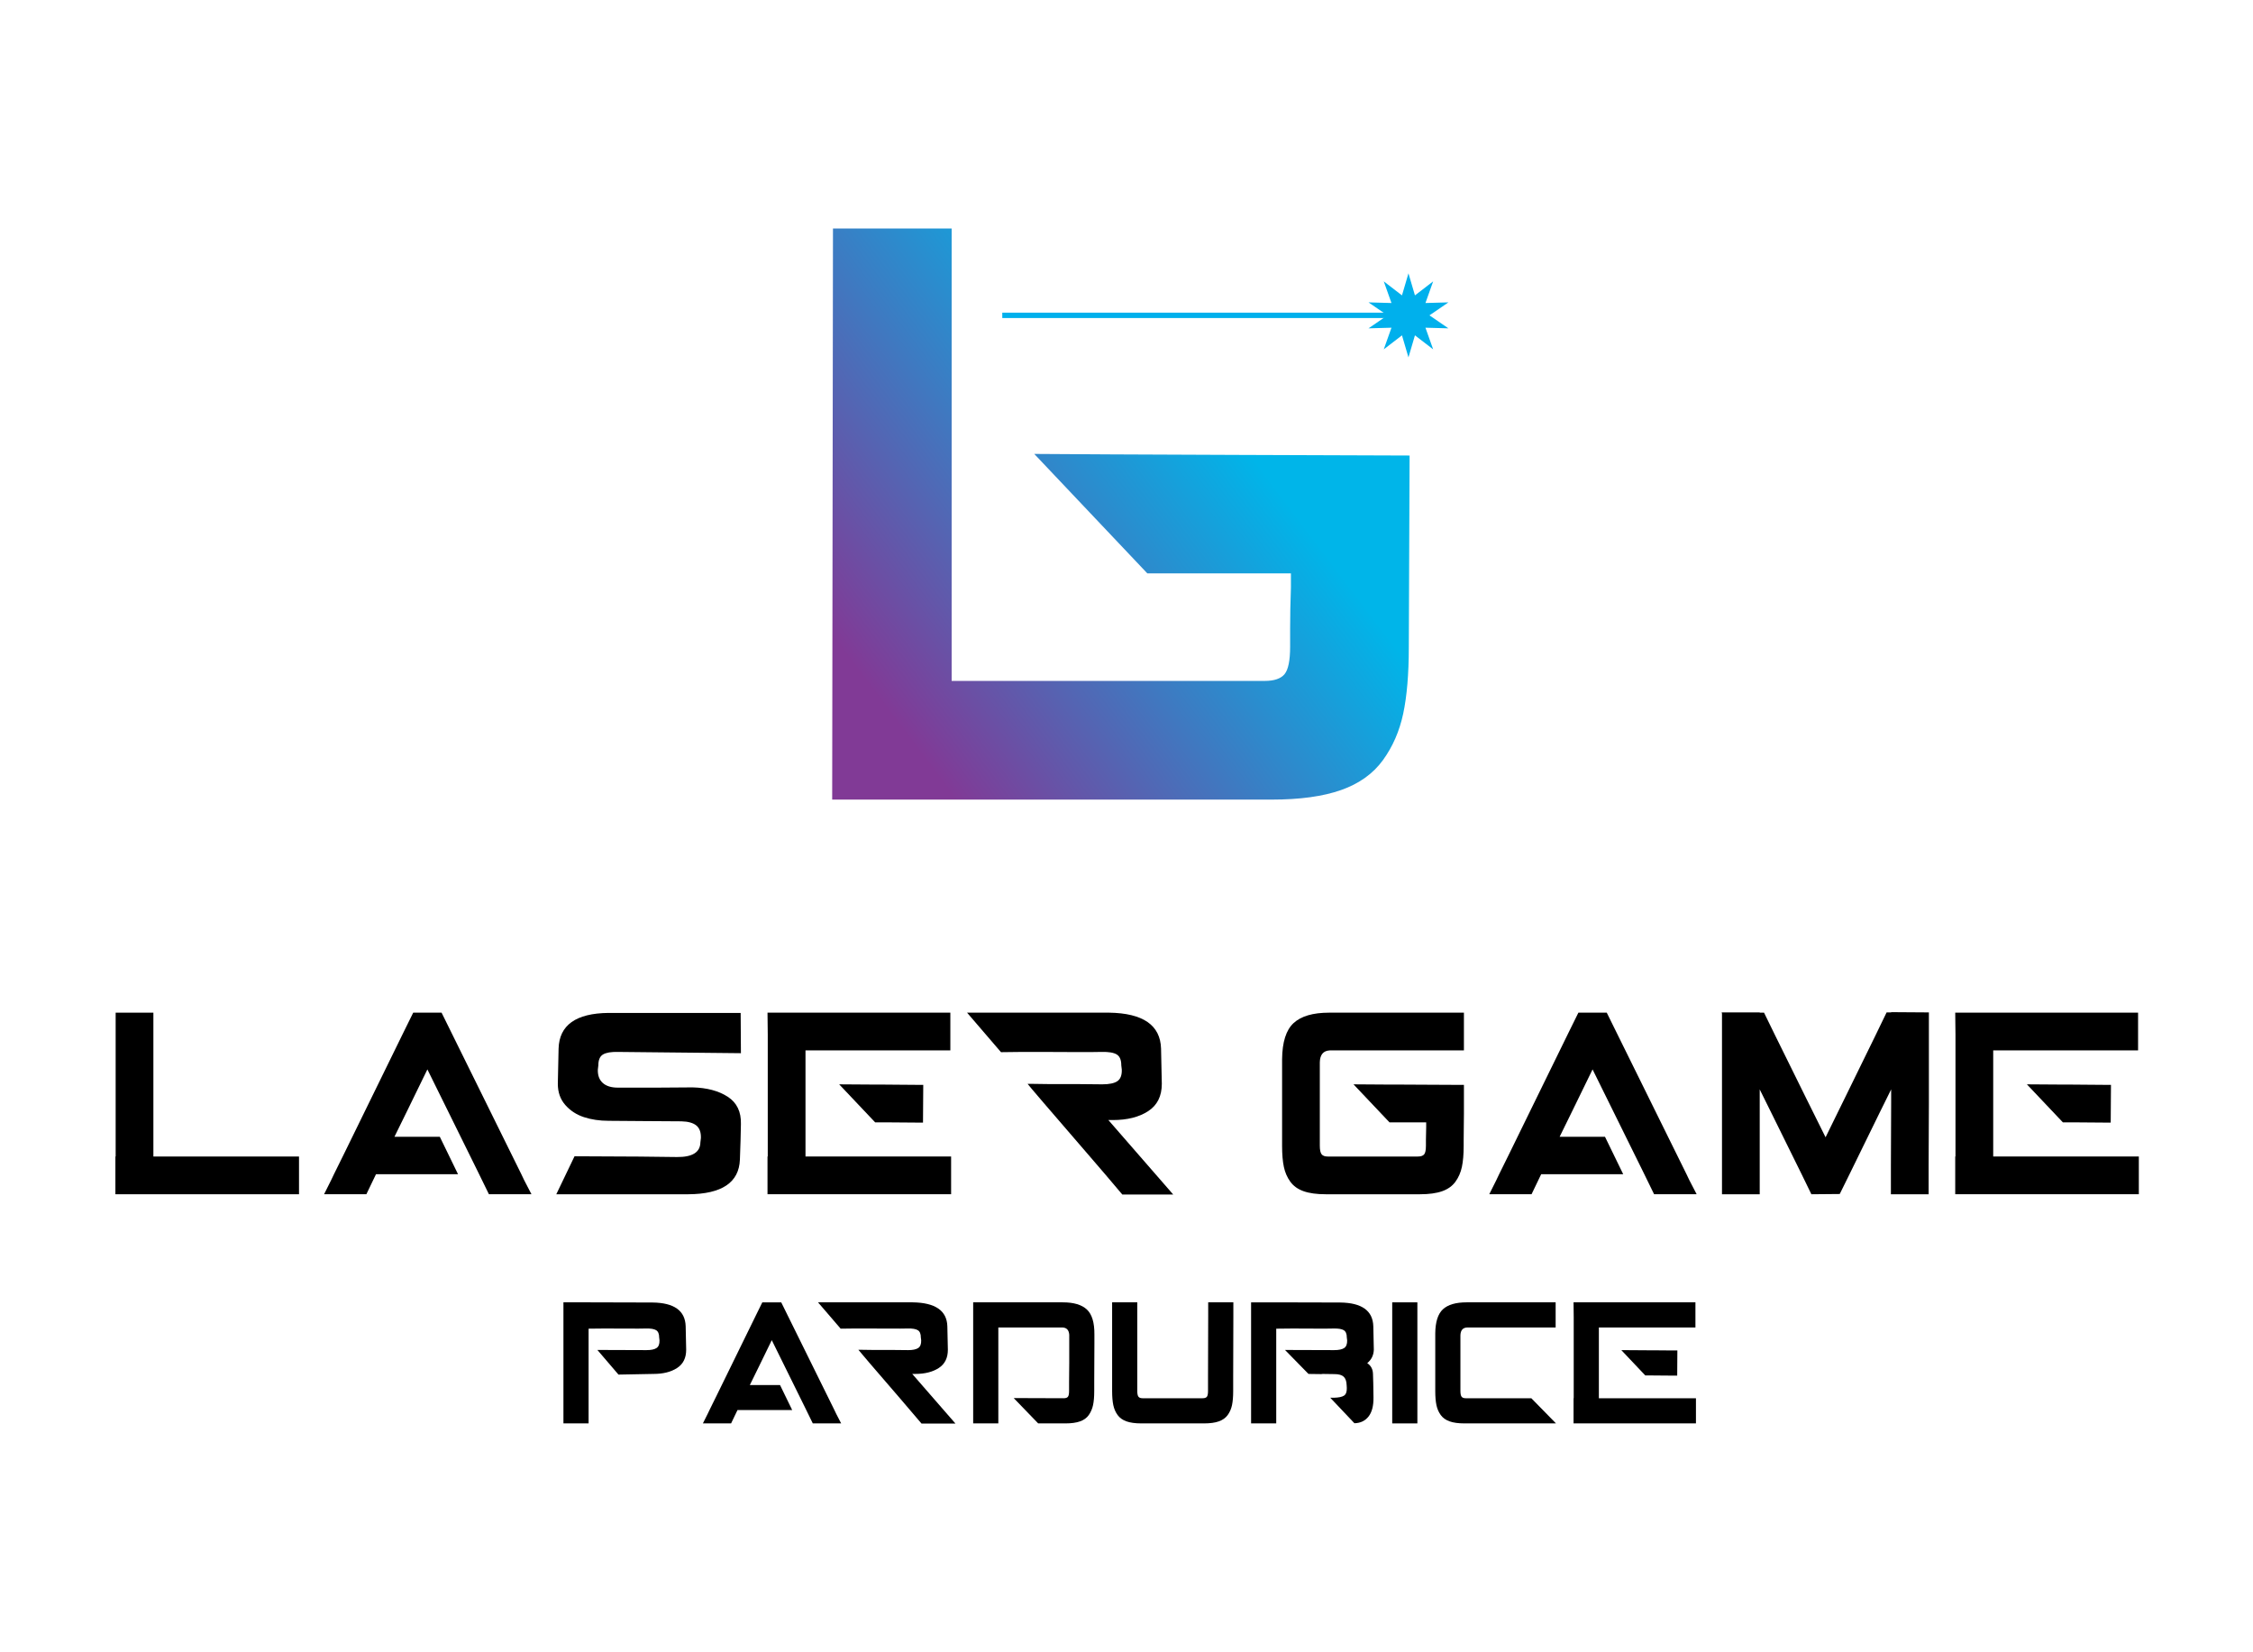 <?xml version="1.0" encoding="UTF-8" standalone="no"?>
<!DOCTYPE svg PUBLIC "-//W3C//DTD SVG 1.1//EN" "http://www.w3.org/Graphics/SVG/1.1/DTD/svg11.dtd">
<svg xmlns:xlink="http://www.w3.org/1999/xlink" class="arena-logo" viewBox="-50 -100 990 726" version="1.1" xmlns="http://www.w3.org/2000/svg" xml:space="preserve" style="fill-rule:evenodd;clip-rule:evenodd;stroke-linejoin:round;stroke-miterlimit:2;">
    <g>
        <path d="M17.401,344.952l0,63.208l63.988,0l-0,16.58l-80.679,-0l-0,-16.58l0.112,0l0,-63.208l16.579,0Z" fill="black" style="fill-rule:nonzero;"/>
        <path d="M143.258,399.48l8.012,16.467l-36.054,0c-2.821,5.792 -4.229,8.721 -4.229,8.792l-18.583,-0c1.854,-3.704 2.891,-5.784 3.116,-6.229l1.221,-2.563l4.342,-8.787l13.129,-26.821l13.133,-26.817l4.23,-8.571l12.462,0c1.113,2.304 2.521,5.159 4.229,8.571l13.242,26.817l13.242,26.821l4.341,8.787c0.517,1.042 0.925,1.896 1.221,2.563c0.225,0.445 1.3,2.525 3.229,6.229l-18.696,-0c-1.708,-3.409 -3.375,-6.821 -5.008,-10.238l-13.242,-26.816l-8.791,-17.805l-8.679,17.805l-5.788,11.795l19.921,0Z" fill="black" style="fill-rule:nonzero;"/>
        <path d="M232.17,392.581c-7.121,-0.075 -12.017,-0.112 -14.688,-0.112c-4.008,-0 -7.641,-0.538 -10.908,-1.613c-3.262,-1.075 -5.992,-2.854 -8.179,-5.341c-2.188,-2.484 -3.279,-5.584 -3.279,-9.292c0.071,-4.6 0.183,-9.754 0.333,-15.471c0.292,-10.308 7.6,-15.537 21.921,-15.687l58.088,-0l0.112,17.691c-29.083,-0.296 -47.071,-0.479 -53.971,-0.554c-3.042,-0.075 -5.25,0.296 -6.621,1.113c-1.375,0.816 -2.058,2.412 -2.058,4.783l-0.225,1.892c-0.075,2.525 0.65,4.47 2.171,5.841c1.521,1.375 3.729,2.059 6.621,2.059l17.358,-0c7.717,-0.071 12.871,-0.109 15.471,-0.109c6.304,0.15 11.462,1.521 15.466,4.117c4.009,2.596 5.934,6.604 5.788,12.017c-0.075,4.675 -0.225,9.866 -0.446,15.579c-0.371,10.091 -7.937,15.175 -22.7,15.246l-57.979,-0l8.012,-16.692c22.996,0.075 37.984,0.187 44.959,0.333c6.825,0.075 10.275,-2.075 10.35,-6.454l0.221,-1.892c0.075,-2.52 -0.596,-4.358 -2.005,-5.508c-1.408,-1.15 -3.595,-1.762 -6.562,-1.833c-5.863,-0 -11.613,-0.038 -17.25,-0.113" fill="black" style="fill-rule:nonzero;"/>
        <path d="M335.438,376.556l3.229,-0c2.075,-0 4.375,0.021 6.896,0.058c2.525,0.038 4.825,0.054 6.9,0.054l3.229,0l-0.112,16.579l-3.117,0c-2.15,0 -4.488,-0.016 -7.008,-0.054c-2.525,-0.037 -4.825,-0.054 -6.9,-0.054l-4.009,0l-15.8,-16.696c6.379,0.075 11.942,0.113 16.692,0.113m-48.183,-31.604l80.341,-0l0,16.583l-63.65,-0l0,46.625l63.984,-0l-0,16.579l-80.675,0l-0,-16.579l0.108,-0l-0,-53.638l-0.108,-9.57Z" fill="black" style="fill-rule:nonzero;"/>
        <path d="M374.941,344.952l62.429,0c14.908,0.225 22.512,5.492 22.813,15.8c0.145,5.717 0.258,10.871 0.333,15.471c-0,5.417 -2.004,9.421 -6.009,12.017c-4.008,2.6 -9.166,3.895 -15.47,3.895l-2,0c7.196,8.238 16.687,19.142 28.487,32.717l-22.371,0c-5.116,-6.083 -9.866,-11.646 -14.241,-16.692c-17.88,-20.7 -27.005,-31.341 -27.375,-31.937l1.333,-0c2.3,-0 5.008,0.037 8.125,0.112l12.129,0c5.567,0.075 9.313,0.109 11.242,0.109c3.041,-0 5.246,-0.463 6.621,-1.388c1.37,-0.929 2.02,-2.616 1.945,-5.066l-0.22,-1.892c-0,-2.371 -0.667,-3.967 -2.005,-4.783c-1.333,-0.817 -3.562,-1.188 -6.679,-1.113c-1.483,0.075 -6.283,0.092 -14.408,0.054c-8.125,-0.037 -12.296,-0.054 -12.521,-0.054l-7.675,0l-9.571,0.113l-14.912,-17.363Z" fill="black" style="fill-rule:nonzero;"/>
        <path d="M561.443,376.556l5.008,-0c3.338,-0 6.992,0.021 10.963,0.058c3.966,0.038 7.583,0.054 10.85,0.054l5.008,0l0,12.796c0,1.708 -0.021,3.6 -0.058,5.675c-0.038,2.079 -0.054,4.008 -0.054,5.788l-0,2.558c-0,3.712 -0.263,6.787 -0.78,9.237c-0.52,2.45 -1.466,4.617 -2.837,6.509c-1.375,1.896 -3.321,3.283 -5.842,4.175c-2.525,0.891 -5.75,1.333 -9.683,1.333l-41.508,0c-3.934,0 -7.159,-0.442 -9.68,-1.333c-2.525,-0.892 -4.47,-2.279 -5.841,-4.175c-1.375,-1.892 -2.321,-4.059 -2.838,-6.509c-0.521,-2.45 -0.779,-5.525 -0.779,-9.237l0,-38.058c0.071,-7.567 1.758,-12.867 5.063,-15.913c3.3,-3.042 8.512,-4.562 15.633,-4.562l59.204,-0l0,16.583l-58.979,-0c-2.821,0.15 -4.267,1.892 -4.342,5.229l0,36.613c0,1.854 0.259,3.112 0.779,3.783c0.517,0.667 1.409,1 2.671,1l39.617,-0c1.333,-0 2.262,-0.317 2.779,-0.946c0.521,-0.629 0.779,-1.908 0.779,-3.837l0,-2.563c0,-1.704 0.038,-3.596 0.113,-5.675l-0,-2l-16.134,0l-15.804,-16.696c6.379,0.075 11.942,0.113 16.692,0.113" fill="black" style="fill-rule:nonzero;"/>
        <path d="M655.254,399.48l8.012,16.467l-36.054,0c-2.821,5.792 -4.229,8.721 -4.229,8.792l-18.583,-0c1.854,-3.704 2.891,-5.784 3.116,-6.229l1.221,-2.563l4.342,-8.787l13.129,-26.821l13.133,-26.817l4.229,-8.571l12.463,0c1.112,2.304 2.521,5.159 4.229,8.571l13.242,26.817l13.241,26.821l4.342,8.787c0.517,1.042 0.925,1.896 1.221,2.563c0.225,0.445 1.3,2.525 3.229,6.229l-18.696,-0c-1.708,-3.409 -3.375,-6.821 -5.004,-10.238l-13.246,-26.816l-8.791,-17.805l-8.68,17.805l-5.787,11.795l19.921,0Z" fill="black" style="fill-rule:nonzero;"/>
        <path d="M797.582,344.841l-0,39.95c-0.075,10.016 -0.113,19.179 -0.113,27.487l0,12.463l-16.579,-0l-0,-12.463c-0,-8.308 0.037,-17.471 0.108,-27.487l0,-6.121l-5.229,10.571l-13.129,26.821c-2.525,5.116 -3.933,7.975 -4.229,8.566l-12.467,0.113c-1.112,-2.3 -2.521,-5.192 -4.225,-8.679l-13.241,-26.821l-5.234,-10.571l0,46.071l-16.579,-0l0,-79.454l-0.225,-0.334l0.225,0l0,-0.112l16.579,-0l0,0.112l1.896,0c1.629,3.413 3.296,6.825 5.004,10.238l13.242,26.821l8.792,17.691l8.683,-17.691l13.129,-26.821l5.008,-10.35l2,-0l0,-0.113l16.584,0.113Z" fill="black" style="fill-rule:nonzero;"/>
        <path d="M857.337,376.556l3.229,-0c2.075,-0 4.375,0.021 6.896,0.058c2.525,0.038 4.825,0.054 6.9,0.054l3.229,0l-0.112,16.579l-3.117,0c-2.15,0 -4.487,-0.016 -7.008,-0.054c-2.525,-0.037 -4.825,-0.054 -6.9,-0.054l-4.004,0l-15.805,-16.696c6.38,0.075 11.942,0.113 16.692,0.113m-48.183,-31.604l80.346,-0l-0,16.583l-63.655,-0l0,46.625l63.988,-0l-0,16.579l-80.679,0l-0,-16.579l0.112,-0l0,-53.638l-0.112,-9.57Z" fill="black" style="fill-rule:nonzero;"/>
        <path d="M212.492,493.152c11.475,0.05 18.671,0.075 21.588,0.075c2.029,0 3.5,-0.308 4.416,-0.929c0.913,-0.616 1.346,-1.741 1.296,-3.375l-0.146,-1.262c0,-1.584 -0.446,-2.646 -1.337,-3.188c-0.892,-0.546 -2.375,-0.791 -4.45,-0.746c-0.992,0.05 -4.192,0.067 -9.609,0.038c-5.416,-0.021 -8.195,-0.038 -8.345,-0.038c-2.821,0 -5.242,0.03 -7.271,0.075l-0,41.621l-11.054,0l-0,-53.191l11.054,-0c13.8,-0 23.146,0.025 28.041,0.075c9.546,0.1 14.417,3.583 14.617,10.458c0.1,3.808 0.171,7.246 0.221,10.312c-0,3.613 -1.333,6.284 -4.004,8.013c-2.671,1.733 -6.109,2.596 -10.313,2.596l-15.429,0.296l-9.275,-10.83Z" fill="black" style="fill-rule:nonzero;"/>
        <path d="M292.762,508.583l5.341,10.979l-24.037,-0c-1.879,3.858 -2.817,5.812 -2.817,5.862l-12.392,0c1.238,-2.475 1.93,-3.858 2.08,-4.154l0.816,-1.708l2.892,-5.859l17.508,-35.758l2.817,-5.712l8.313,-0c0.741,1.533 1.679,3.437 2.816,5.712l17.659,35.758l2.891,5.859c0.346,0.696 0.617,1.262 0.817,1.708c0.15,0.296 0.867,1.679 2.15,4.154l-12.463,0c-1.137,-2.275 -2.25,-4.55 -3.337,-6.825l-8.829,-17.879l-5.859,-11.871l-5.787,11.871l-3.858,7.863l13.279,-0Z" fill="black" style="fill-rule:nonzero;"/>
        <path d="M309.453,472.232l41.621,-0c9.938,0.15 15.008,3.658 15.204,10.533c0.1,3.808 0.175,7.246 0.225,10.312c0,3.613 -1.337,6.284 -4.008,8.013c-2.671,1.733 -6.108,2.596 -10.313,2.596l-1.333,-0c4.796,5.491 11.129,12.758 18.992,21.812l-14.913,0c-3.412,-4.054 -6.575,-7.766 -9.496,-11.129c-11.92,-13.8 -18,-20.896 -18.25,-21.292l0.892,0c1.533,0 3.338,0.026 5.417,0.076l8.083,-0c3.713,0.049 6.208,0.075 7.496,0.075c2.025,-0 3.496,-0.309 4.412,-0.93c0.917,-0.616 1.346,-1.741 1.3,-3.375l-0.15,-1.262c0,-1.579 -0.445,-2.646 -1.333,-3.188c-0.892,-0.546 -2.375,-0.791 -4.454,-0.745c-0.988,0.05 -4.192,0.066 -9.604,0.037c-5.417,-0.021 -8.2,-0.037 -8.346,-0.037l-5.121,-0l-6.379,0.075l-9.942,-11.571Z" fill="black" style="fill-rule:nonzero;"/>
        <path d="M377.629,472.232l39.396,-0c4.796,-0 8.321,1.05 10.571,3.154c2.25,2.1 3.35,5.771 3.3,11.012l-0,3.859c-0,2.625 -0.013,5.479 -0.038,8.57c-0.025,3.092 -0.037,5.946 -0.037,8.567l-0,3.858c-0,2.475 -0.171,4.513 -0.517,6.121c-0.346,1.609 -0.966,3.054 -1.854,4.342c-0.892,1.287 -2.179,2.225 -3.858,2.817c-1.684,0.595 -3.809,0.891 -6.38,0.891l-12.02,0l-10.759,-11.129c7.271,0 14.542,0.025 21.813,0.075l0.15,0c0.887,0 1.508,-0.208 1.854,-0.629c0.346,-0.421 0.517,-1.275 0.517,-2.563l-0,-3.783l0.075,-8.604l-0,-12.317c-0.146,-2.025 -1.113,-3.087 -2.892,-3.187l-28.267,-0l0,42.137l-11.054,0l0,-53.191Z" fill="black" style="fill-rule:nonzero;"/>
        <path d="M491.952,472.232l-0,6.083c-0,4.104 -0.013,8.596 -0.038,13.462c-0.025,4.875 -0.037,9.338 -0.037,13.392l-0,6.083c-0,2.475 -0.175,4.525 -0.517,6.159c-0.35,1.633 -0.979,3.079 -1.892,4.341c-0.916,1.259 -2.216,2.188 -3.895,2.78c-1.684,0.595 -3.834,0.891 -6.455,0.891l-27.675,0c-2.62,0 -4.77,-0.296 -6.45,-0.891c-1.683,-0.592 -2.983,-1.521 -3.895,-2.78c-0.917,-1.262 -1.546,-2.708 -1.892,-4.341c-0.346,-1.634 -0.521,-3.684 -0.521,-6.159l0,-39.02l11.054,-0l0,38.945c0,1.238 0.171,2.08 0.521,2.525c0.346,0.442 0.938,0.667 1.779,0.667l26.413,0c0.887,0 1.504,-0.208 1.854,-0.629c0.346,-0.421 0.517,-1.275 0.517,-2.563l-0,-6.008c-0,-4.054 0.012,-8.529 0.037,-13.429c0.025,-4.892 0.038,-9.371 0.038,-13.425l-0,-6.083l11.054,-0Z" fill="black" style="fill-rule:nonzero;"/>
        <path d="M534.535,514.146l1.633,0c2.075,-0.05 3.546,-0.358 4.412,-0.925c0.863,-0.571 1.275,-1.696 1.225,-3.379l-0.075,-1.258c-0.05,-1.679 -0.483,-2.904 -1.295,-3.675c-0.817,-0.763 -2.167,-1.146 -4.046,-1.146c-2.075,-0.05 -3.809,-0.075 -5.192,-0.075c-0.2,0.046 -0.396,0.075 -0.596,0.075l-5.637,-0.075l-10.313,-10.533c11.475,0.045 18.671,0.07 21.588,0.07c2.029,0 3.5,-0.308 4.416,-0.925c0.913,-0.62 1.346,-1.745 1.3,-3.379l-0.15,-1.258c0,-1.583 -0.445,-2.646 -1.333,-3.192c-0.892,-0.541 -2.375,-0.791 -4.454,-0.741c-0.988,0.05 -4.192,0.062 -9.608,0.037c-5.413,-0.025 -8.196,-0.037 -8.342,-0.037c-2.821,-0 -5.246,0.025 -7.275,0.075l-0,41.62l-11.05,0l-0,-53.191l11.05,-0c13.8,-0 23.15,0.021 28.046,0.071c9.546,0.1 14.416,3.587 14.612,10.462c0.15,5.883 0.225,9.321 0.225,10.308c-0.1,2.425 -1.066,4.38 -2.896,5.863c1.634,1.092 2.475,2.671 2.525,4.75c0.096,2.075 0.171,5.517 0.221,10.308c0.05,3.713 -0.679,6.521 -2.187,8.425c-1.509,1.9 -3.575,2.879 -6.196,2.929l-10.608,-11.204Z" fill="black" style="fill-rule:nonzero;"/>
        <rect x="561.759" y="472.232" width="11.054" height="53.192" fill="black" style="fill-rule:nonzero;"/>
        <path d="M594.475,472.232l39.096,-0l0,11.054l-38.946,-0c-1.883,0.1 -2.845,1.258 -2.895,3.487l-0,24.404c-0,1.238 0.175,2.08 0.52,2.525c0.346,0.442 0.938,0.667 1.78,0.667l28.858,0l10.833,11.054l-40.283,0c-2.621,0 -4.775,-0.296 -6.454,-0.891c-1.684,-0.592 -2.984,-1.521 -3.896,-2.78c-0.917,-1.262 -1.546,-2.708 -1.892,-4.341c-0.346,-1.634 -0.521,-3.684 -0.521,-6.159l0,-25.37c0.05,-5.046 1.175,-8.58 3.375,-10.609c2.2,-2.029 5.675,-3.041 10.425,-3.041" fill="black" style="fill-rule:nonzero;"/>
        <path d="M673.559,493.301l2.15,-0c1.387,-0 2.921,0.012 4.6,0.037c1.683,0.025 3.216,0.038 4.6,0.038l2.15,-0l-0.071,11.054l-2.079,0c-1.434,0 -2.992,-0.012 -4.675,-0.037c-1.679,-0.025 -3.213,-0.038 -4.596,-0.038l-2.675,0l-10.533,-11.129c4.254,0.05 7.962,0.075 11.129,0.075m-32.121,-21.071l53.558,0l0,11.054l-42.433,0l-0,31.088l42.658,-0l0,11.05l-53.783,-0l-0,-11.05l0.071,-0l-0,-35.763l-0.071,-6.379Z" fill="black" style="fill-rule:nonzero;"/>
        <path d="M316.021,0.404l-0.35,250.929l193.179,0c12.367,0 22.513,-1.4 30.446,-4.2c7.929,-2.796 14.054,-7.179 18.375,-13.125c4.317,-5.946 7.291,-12.775 8.925,-20.471c1.629,-7.7 2.45,-17.375 2.45,-29.05l0.35,-84.333c-0,0 -144.867,-0.475 -164.929,-0.704l49.695,52.496l63.084,-0l-0,6.296c-0.234,6.533 -0.346,12.487 -0.346,17.85l0,8.045c-0,6.067 -0.817,10.1 -2.45,12.075c-1.633,1.984 -4.55,2.975 -8.75,2.975l-137.533,0l-0,-198.783l-52.146,0Z" style="fill:url(#_Linear1);fill-rule:nonzero;"/>
        <rect x="390.417" y="37.379" width="184.262" height="2.363" style="fill:#00b0ec;"/>
        <path d="M568.898,20.107l2.85,9.679l8,-6.154l-3.383,9.508l10.087,-0.279l-8.325,5.7l8.326,5.704l-10.088,-0.279l3.383,9.508l-8,-6.154l-2.85,9.679l-2.85,-9.679l-8,6.154l3.384,-9.508l-10.088,0.279l8.325,-5.704l-8.325,-5.7l10.088,0.279l-3.384,-9.508l8,6.154l2.85,-9.679Z" style="fill:#00b0ec;fill-rule:nonzero;"/>
    </g>
    <defs>
        <linearGradient id="_Linear1" x1="0" y1="0" x2="1" y2="0" gradientUnits="userSpaceOnUse" gradientTransform="matrix(-156.246,118.107,-118.107,-156.246,485.957,81.002)"><stop offset="0" style="stop-color:#00b5e9;stop-opacity:1"/><stop offset="1" style="stop-color:#813a96;stop-opacity:1"/></linearGradient>
    </defs>
</svg>
